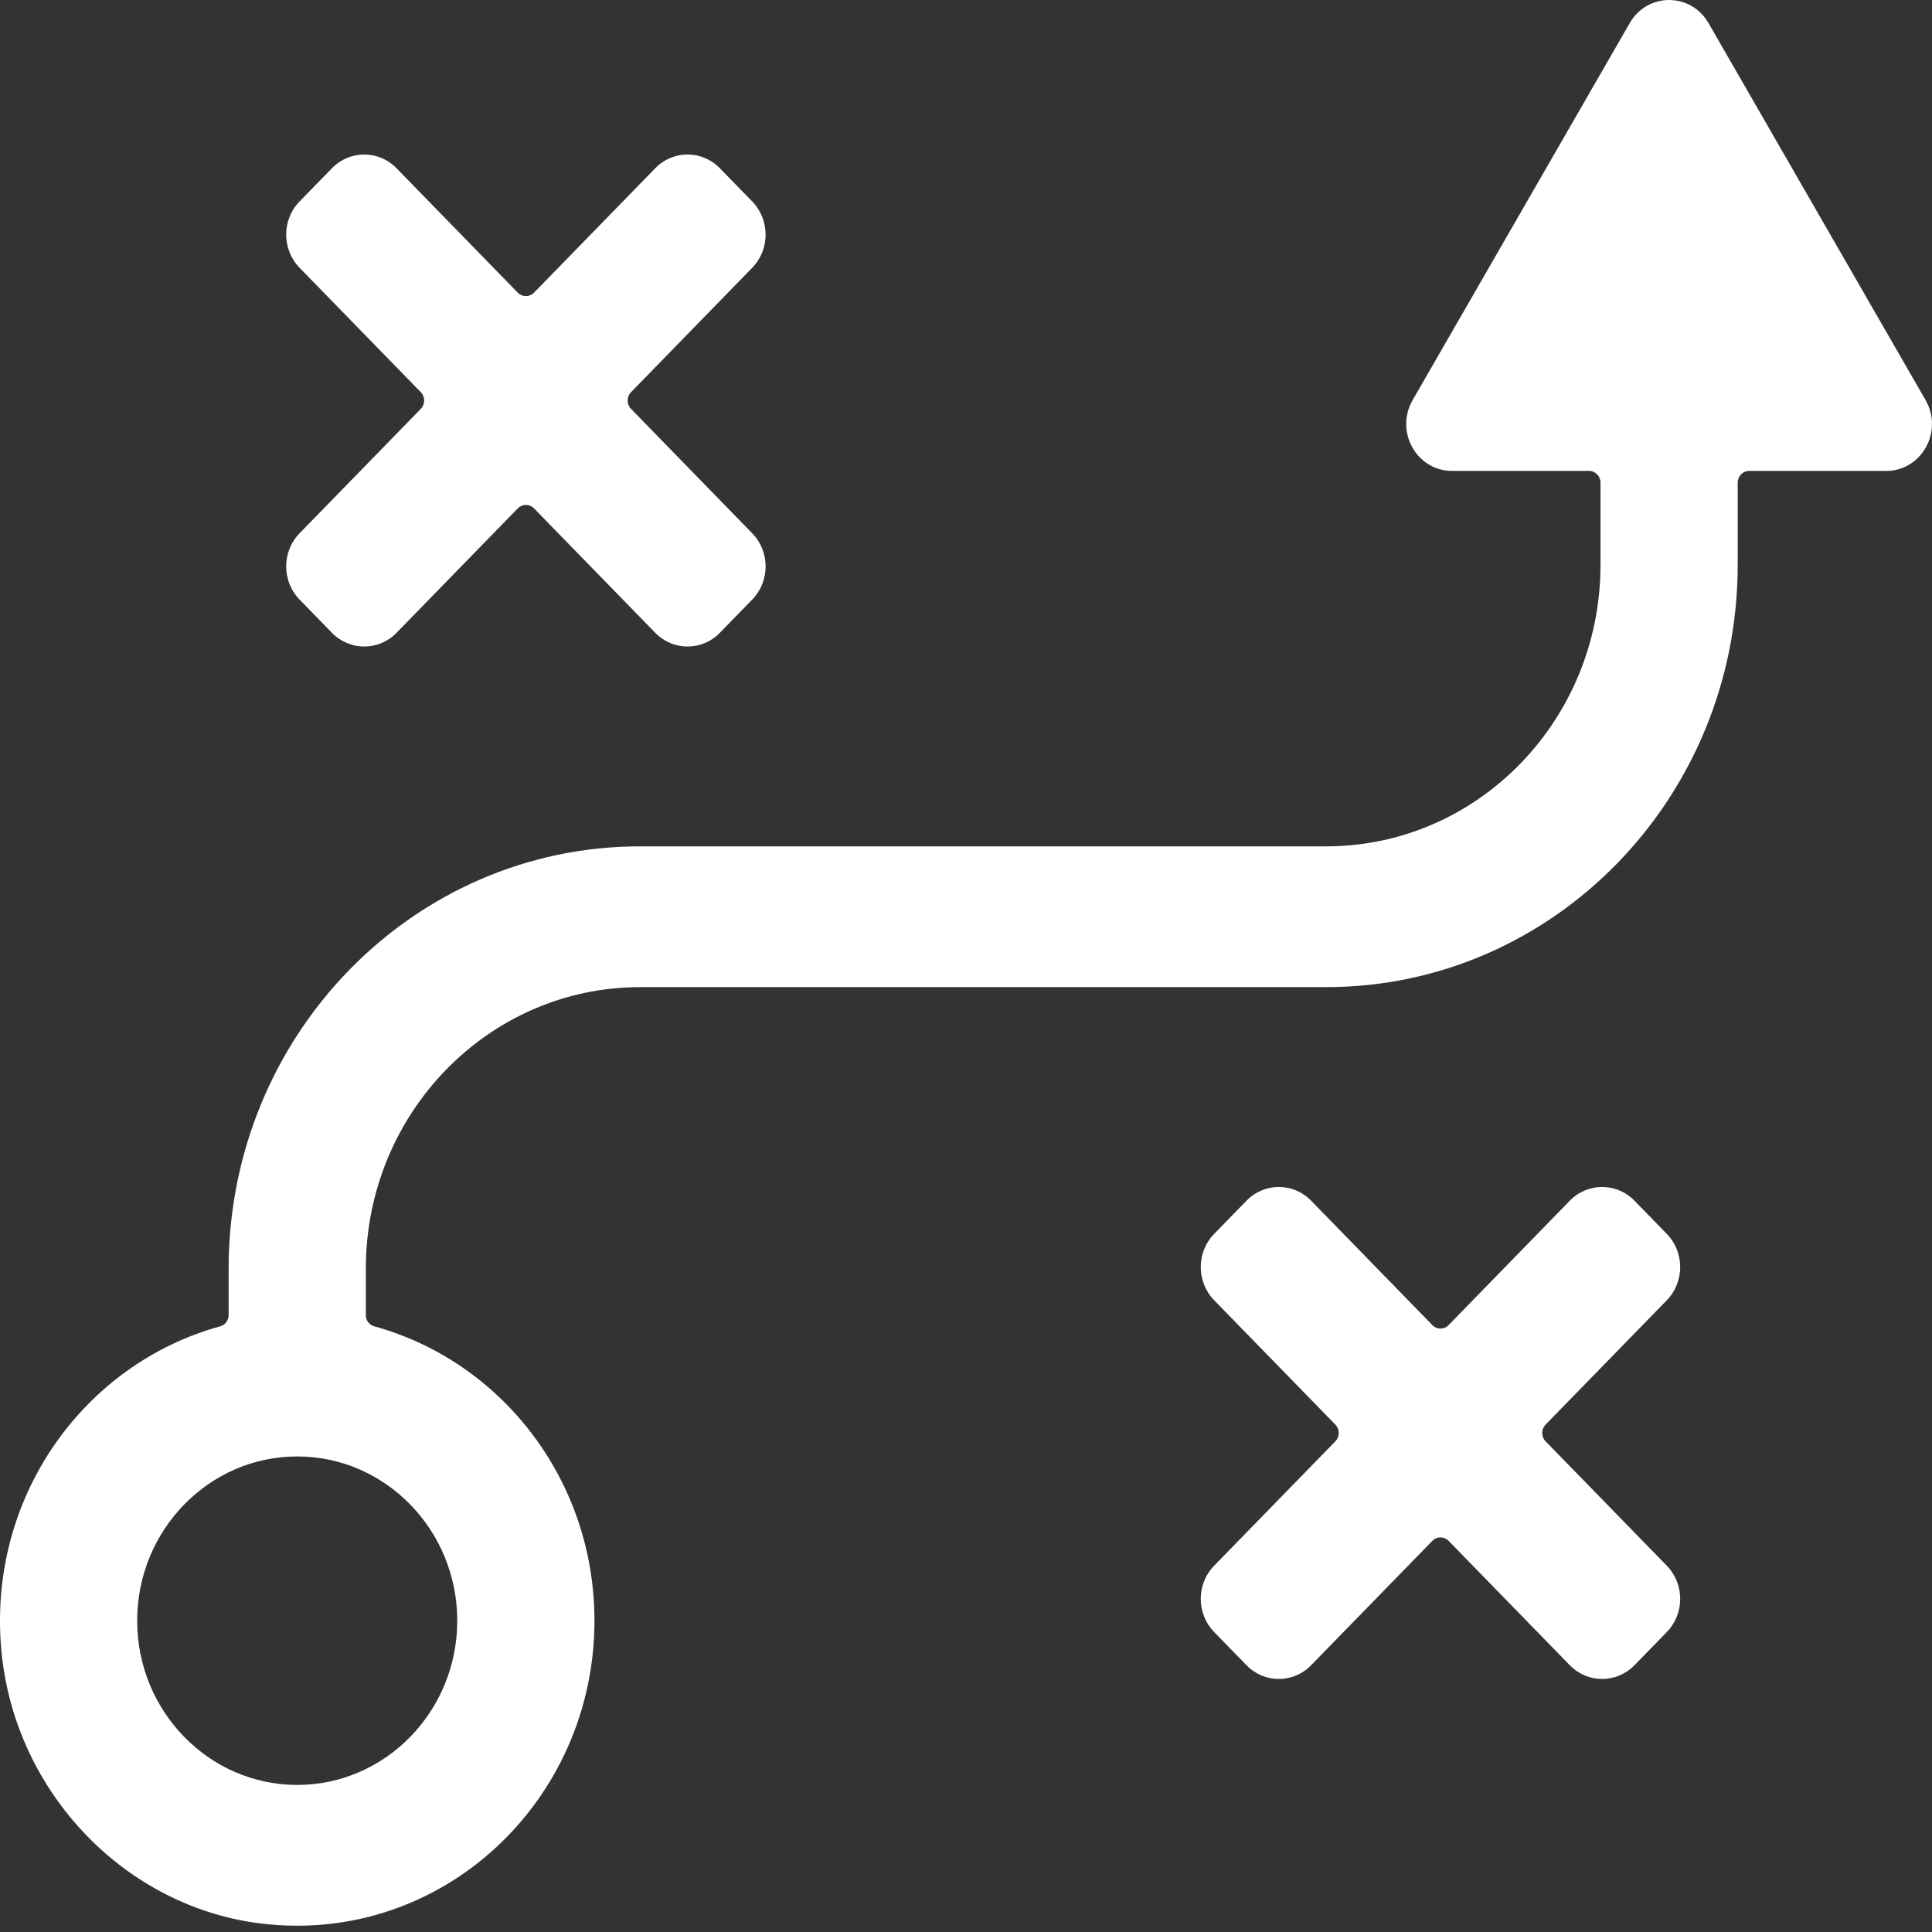 <svg width="20" height="20" viewBox="0 0 74 74" fill="none" xmlns="http://www.w3.org/2000/svg">
<rect x="0" y="0" width="74" height="74" fill="#333333" stroke="none"/>
<path d="M62.604 45.99L63.842 47.261C64.526 47.963 64.526 49.101 63.842 49.803L59.198 54.568C59.027 54.744 59.027 55.029 59.198 55.204L63.842 59.97C64.526 60.672 64.526 61.81 63.842 62.511L62.604 63.782C61.92 64.484 60.811 64.484 60.127 63.782L55.483 59.016C55.312 58.841 55.035 58.841 54.864 59.016L50.22 63.782C49.536 64.484 48.427 64.484 47.744 63.782L46.505 62.511C45.821 61.809 45.821 60.671 46.505 59.97L51.149 55.204C51.32 55.029 51.32 54.744 51.149 54.568L46.505 49.803C45.821 49.1 45.821 47.963 46.505 47.261L47.744 45.99C48.428 45.288 49.537 45.288 50.22 45.99L54.864 50.756C55.035 50.932 55.312 50.932 55.483 50.756L60.127 45.99C60.812 45.288 61.92 45.288 62.604 45.99Z" fill="white"/>
<path d="M73.754 15.325L65.439 0.883C64.761 -0.294 63.1 -0.294 62.423 0.883L54.107 15.325C53.417 16.523 54.258 18.037 55.615 18.037H60.865C61.107 18.037 61.303 18.238 61.303 18.487V21.632C61.303 27.588 56.597 32.417 50.794 32.417H24.521C15.815 32.417 8.757 39.66 8.757 48.594V50.375C8.757 50.577 8.623 50.748 8.433 50.801C3.208 52.238 -0.538 57.383 0.063 63.325C0.608 68.708 4.842 73.087 10.082 73.685C16.953 74.467 22.769 68.969 22.769 62.076C22.769 56.672 19.191 52.137 14.337 50.802C14.146 50.748 14.012 50.576 14.012 50.374V48.594C14.012 42.639 18.717 37.809 24.521 37.809H50.794C59.499 37.809 66.558 30.567 66.558 21.632V18.486C66.558 18.238 66.754 18.037 66.996 18.037H72.246C73.602 18.037 74.444 16.523 73.754 15.325L73.754 15.325ZM17.514 62.076C17.514 65.546 14.764 68.367 11.384 68.367C8.003 68.367 5.254 65.545 5.254 62.076C5.254 58.607 8.004 55.785 11.384 55.785C14.765 55.785 17.514 58.607 17.514 62.076Z" fill="white"/>
<path d="M27.573 6.445L28.811 7.716C29.496 8.418 29.496 9.556 28.811 10.257L24.168 15.023C23.997 15.199 23.997 15.483 24.168 15.659L28.811 20.425C29.496 21.127 29.496 22.265 28.811 22.966L27.573 24.237C26.889 24.939 25.78 24.939 25.097 24.237L20.453 19.471C20.282 19.296 20.004 19.296 19.833 19.471L15.189 24.237C14.505 24.939 13.396 24.939 12.713 24.237L11.475 22.966C10.79 22.264 10.79 21.126 11.475 20.425L16.119 15.659C16.29 15.483 16.29 15.199 16.119 15.023L11.475 10.257C10.79 9.555 10.79 8.417 11.475 7.716L12.713 6.445C13.397 5.743 14.506 5.743 15.189 6.445L19.833 11.211C20.004 11.386 20.282 11.386 20.453 11.211L25.097 6.445C25.781 5.742 26.889 5.742 27.573 6.445V6.445Z" fill="white"/>
</svg>
